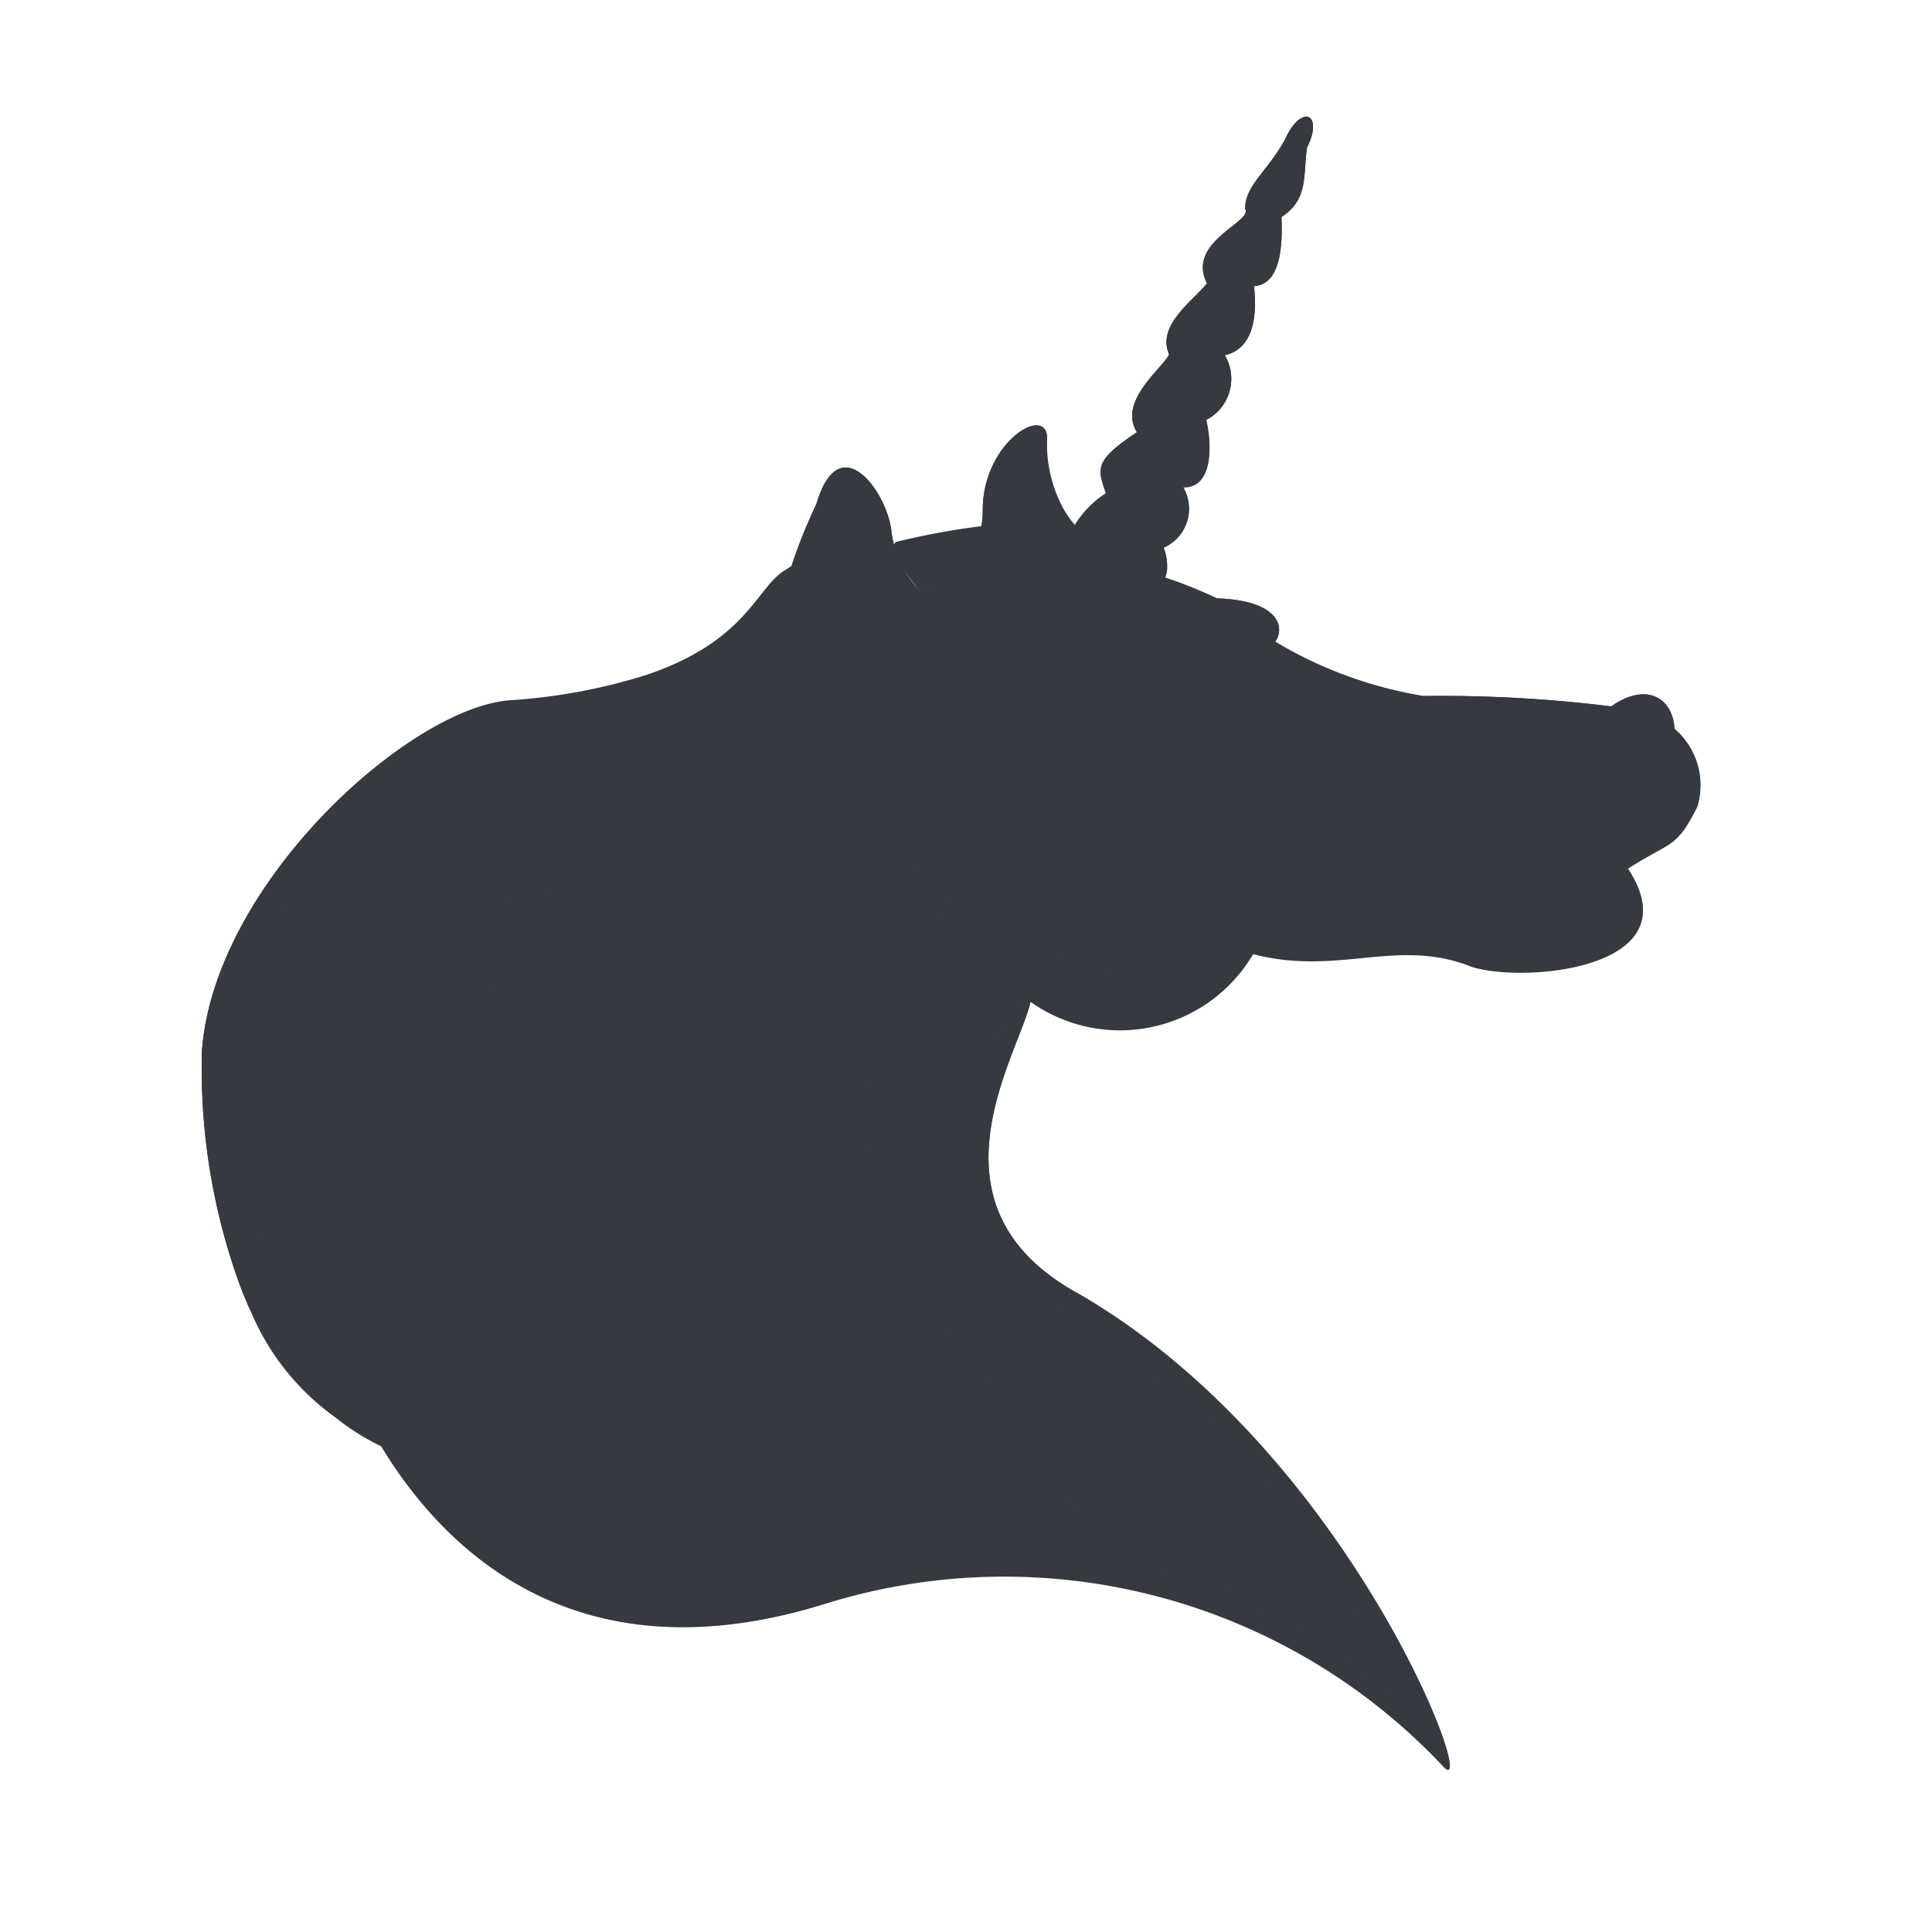 <?xml version="1.0" standalone="no"?><!DOCTYPE svg PUBLIC "-//W3C//DTD SVG 1.1//EN" "http://www.w3.org/Graphics/SVG/1.1/DTD/svg11.dtd"><svg t="1575507204067" class="icon" viewBox="0 0 1024 1024" version="1.1" xmlns="http://www.w3.org/2000/svg" p-id="6626" width="32" height="32" xmlns:xlink="http://www.w3.org/1999/xlink"><defs><style type="text/css"></style></defs><path d="M887.52 386.336c-1.152-17.632-16-24.416-33.536-11.904a726.4 726.4 0 0 0-99.584-5.504 222.368 222.368 0 0 1-78.56-28.8c5.216-6.944 2.72-21.92-30.752-22.944-9.216-3.04-18.656-7.424-27.616-11.072a23.712 23.712 0 0 0-0.736-16 22.4 22.4 0 0 0 10.336-32c17.376 0.48 14.624-26.4 12.224-35.712a24.416 24.416 0 0 0 9.856-34.304c16.448-3.744 16.896-23.008 15.52-36.64 16.896-0.928 14.56-30.528 14.56-36.64 14.56-9.408 11.296-22.08 13.568-36.768 8.992-18.176-3.2-23.36-11.84-3.968-9.248 16.8-21.088 24.128-20.992 36.512 4.224 7.04-31.488 17.376-20.192 39.456-8 9.856-26.784 22.4-20.096 37.664-3.392 7.424-27.36 24.8-17.024 41.248-22.4 15.04-21.216 18.656-16.448 32.416a51.36 51.36 0 0 0-16.768 17.312 72.224 72.224 0 0 1-14.464-46.4c0-18.336-34.112 1.792-34.112 37.952a53.088 53.088 0 0 1-0.768 8.64 396.8 396.8 0 0 0-45.216 8.352 2.624 2.624 0 0 0-1.024 1.76 48.704 48.704 0 0 1-1.536-8.704c-3.2-21.216-27.616-53.504-39.488-13.632a264.384 264.384 0 0 0-11.84 32.384s-1.888 1.28-5.344 3.424c-14.656 9.088-19.936 37.408-73.152 55.296a306.208 306.208 0 0 1-72.512 13.408c-53.536 4.32-156.032 96.864-162.912 185.184a334.624 334.624 0 0 0 20.128 124.8l0.256 0.672 0.864 2.24q2.336 6.016 4.992 11.552a131.2 131.2 0 0 0 44.384 55.296 141.28 141.28 0 0 0 24.448 15.456c33.056 54.4 103.2 124.512 235.424 83.2a319.424 319.424 0 0 1 327.712 86.72c19.008 19.2-49.152-166.944-193.536-250.592-85.344-46.56-31.776-126.784-25.6-155.104a81.92 81.92 0 0 0 117.984-25.28c44.8 11.552 74.784-8.192 113.312 5.76 23.392 10.272 121.824 4.064 85.248-50.944 23.008-15.008 25.44-10.144 36.928-33.024a39.392 39.392 0 0 0-12.096-40.768zM494.208 311.904l-0.704 0.32 0.64-0.576z m-75.04 25.312l-1.184 6.816q0.32-6.976 0.8-14.816c0.128 2.432 0.416 5.056 0.416 8z m59.84-35.424a136.896 136.896 0 0 0 9.312 12.192 52.896 52.896 0 0 1-9.344-12.192z" fill="#353a40" p-id="6627"></path><path d="M177.184 711.904s56.064 202.016 260.448 138.08a319.424 319.424 0 0 1 327.712 86.72c19.008 19.2-49.152-166.944-193.536-250.592-85.344-46.56-31.776-126.784-25.6-155.104a81.92 81.92 0 0 0 117.984-25.28c44.8 11.552 74.784-8.192 113.312 5.76 23.392 10.272 121.824 4.064 85.248-50.944 23.008-15.008 25.44-10.144 36.928-33.024a39.392 39.392 0 0 0-12.128-41.216c-1.152-17.632-16-24.416-33.536-11.904a726.4 726.4 0 0 0-99.584-5.504 222.368 222.368 0 0 1-78.56-28.8c5.216-6.944 2.72-21.92-30.752-22.944a236.256 236.256 0 0 0-51.968-17.696 16.448 16.448 0 0 1-16.32-14.208 61.6 61.6 0 0 1-21.824-52.8c0-18.336-34.112 1.792-34.112 37.952a43.424 43.424 0 0 1-32.544 43.424 54.4 54.4 0 0 1-16-33.344c-3.2-21.216-27.616-53.504-39.488-13.632a256.32 256.32 0 0 0-23.04 73.6c-7.328 43.136-1.92 44.8-1.92 44.8l-183.648 131.2z" fill="#353a40" p-id="6628"></path><path d="M611.744 368.224c8.672-3.2 5.024-2.336 6.4-3.2a177.152 177.152 0 0 1-80-6.4c2.208 1.28 14.368 5.376 16 6.4 1.216 4 0.544 8.032 16.416 15.168a47.136 47.136 0 0 0 38.4-2.944c0.288-9.536 0.384-6.048 2.784-9.024z" fill="#353a40" p-id="6629"></path><path d="M792.832 475.36c-15.84-11.68-27.296-1.472-36.192-2.304a85.824 85.824 0 0 1 46.144-11.552c14.176 0 21.696 12.288 31.168 12.352a74.56 74.56 0 0 0 28.8-13.312c-5.408 4.704 2.528 9.824-2.752 16.8a25.056 25.056 0 0 1-14.912 11.488 41.6 41.6 0 0 1-52.256-13.472z" fill="#353a40" p-id="6630"></path><path d="M448.48 263.04a113.056 113.056 0 0 0 1.76 85.76c20.512 41.024 2.912-38.208 26.24-23.296 19.008 2.144-13.344-17.984-11.36-43.744-1.12-16.16-9.952-28.96-16.64-18.72zM808.832 410.656c0 6.4-7.616 11.36-17.024 11.36 20-6.4-1.12-26.048-17.024-11.36 0-6.4 7.616-11.36 17.024-11.36s17.024 5.088 17.024 11.36z" fill="#353a40" p-id="6631"></path><path d="M779.904 396.224c21.12-1.28 35.456 1.792 30.976 17.568 3.2-6.4 7.232-15.84-5.856-19.616a33.216 33.216 0 0 0-25.12 2.048z" fill="#353a40" p-id="6632"></path><path d="M476.416 515.968c0-19.712-8.448-40.096-39.392-81.6a114.048 114.048 0 0 1-17.952-35.2 122.784 122.784 0 0 1-3.424-96.416c-14.656 9.088-19.936 37.408-73.152 55.296a306.208 306.208 0 0 1-72.512 13.408c-53.536 4.32-156.032 96.864-162.912 185.184a334.624 334.624 0 0 0 20.128 124.8l0.256 0.672 0.864 2.24q2.336 6.016 4.992 11.552a131.2 131.2 0 0 0 44.384 55.296 126.208 126.208 0 0 0 31.36 18.496 73.408 73.408 0 0 1-12.8-68.928 33.952 33.952 0 0 0 20.416 26.72 29.088 29.088 0 0 1 0-26.016A101.728 101.728 0 0 0 262.592 761.6a163.008 163.008 0 0 1-21.088-85.824 247.232 247.232 0 0 0 59.072 78.08 204.8 204.8 0 0 1-39.04-106.56 112 112 0 0 0 36.928 36.928 76.16 76.16 0 0 1-12.8-47.136 154.56 154.56 0 0 0 80.192 45.024 200.064 200.064 0 0 1-68.928-70.4 88.544 88.544 0 0 0 49.952 7.744 64.192 64.192 0 0 1-32.352-50.656 345.6 345.6 0 0 0 90.048 65.408 255.328 255.328 0 0 1-64.704-90.752 57.12 57.12 0 0 0 34.464 8.448 107.648 107.648 0 0 1-23.552-51.712 112 112 0 0 0 39.744 39.744 77.504 77.504 0 0 1-2.816-67.52 104.672 104.672 0 0 1 38.688 52.064A117.344 117.344 0 0 0 416 465.312c12.16 3.488 26.752 18.752 45.728 55.584a184.832 184.832 0 0 0-23.2-65.408c16.864 19.616 42.208 71.104 37.888 60.48z" fill="#353a40" p-id="6633"></path><path d="M567.872 297.408s-1.472 41.792 37.568 14.56c20.192 0.48 11.264-21.6 11.264-21.6a22.4 22.4 0 0 0 10.336-32c17.376 0.48 14.624-26.4 12.224-35.712a24.416 24.416 0 0 0 9.856-34.304c16.448-3.744 16.896-23.008 15.52-36.64 16.896-0.928 14.56-30.528 14.56-36.64 14.56-9.408 11.296-22.08 13.568-36.768 8.992-18.176-3.2-23.36-11.84-3.968-9.248 16.8-21.088 24.128-20.992 36.512 4.224 7.04-31.488 17.376-20.192 39.456-8 9.856-26.784 22.4-20.096 37.664-3.392 7.424-27.36 24.8-17.024 41.248-22.4 15.04-21.216 18.656-16.448 32.416-12.032 7.808-24.64 23.168-18.304 35.776z" fill="#353a40" p-id="6634"></path><path d="M667.584 100.096a34.016 34.016 0 0 0-4.128 11.936c0 4.512 12.224 3.2 16.384-1.28-9.088 0.16-16.576 1.632-12.256-10.656zM643.744 135.168a12.8 12.8 0 0 0-1.024 12.8c2.208 5.472 15.712 5.376 19.872 0.928-9.088 0.32-23.168-1.44-18.848-13.728zM626.208 171.296a16.96 16.96 0 0 0-2.752 14.56c0 4.512 16 5.344 20.032 0.896-9.088 0.128-20.384-2.72-17.28-15.456zM608.992 211.36A12.544 12.544 0 0 0 608 227.84a24.416 24.416 0 0 0 25.088-4.16c-8.928 0.128-27.2 0.32-24.096-12.32zM592.192 243.392a12.8 12.8 0 0 0 0 18.528 33.472 33.472 0 0 0 29.728-3.2c-9.216 0-33.632-7.68-29.728-15.328zM574.56 281.12a12.544 12.544 0 0 0-0.832 16.48 53.504 53.504 0 0 0 37.92-5.504c-9.088 0.128-40.192 1.728-37.088-10.976z" fill="#353a40" p-id="6635"></path><path d="M568.32 298.048a9.088 9.088 0 0 1-2.048-9.6s2.08-22.976-91.392-0.896c-5.984 4.128 13.408 26.432 13.408 26.432s2.336 1.216 5.856-2.336c1.408 6.4 4.768 22.848 1.312 25.6a21.536 21.536 0 0 0 9.376-23.072 35.2 35.2 0 0 1 26.24 21.152 26.144 26.144 0 0 0-2.144-23.072 49.056 49.056 0 0 1 30.016 17.472 28.448 28.448 0 0 0 0-16.416 49.12 49.12 0 0 1 20.768 16.704 43.52 43.52 0 0 0-11.392-31.968z" fill="#353a40" p-id="6636"></path><path d="M478.656 452.736s37.824 76.032 98.464 78.272 60.608-15.264 60.608-15.264a180 180 0 0 1-159.072-63.008zM496.32 495.776a101.632 101.632 0 0 0 43.2 35.712s-41.216 62.144-20.192 112 73.44 61.856 130.496 118.912a776.32 776.32 0 0 1 96 139.68s-99.776-79.328-164.608-75.424a249.792 249.792 0 0 0-59.232-98.304c-62.912-62.752-90.464-144.736-25.664-232.576z" opacity=".26" p-id="6637" fill="#353a40"></path><path d="M391.296 342.4a217.6 217.6 0 0 1-136.608 45.216C159.296 425.6 101.184 537.088 121.6 614.208a544 544 0 0 0 21.76 79.328c-4.96-33.12-7.744-63.776 5.792-76.096a24.96 24.96 0 0 0 25.216 13.856 32.256 32.256 0 0 1 0-40.352 22.848 22.848 0 0 0 25.216 7.584 28.48 28.48 0 0 1 0-40.352 93.312 93.312 0 0 0 42.88 54.208 102.4 102.4 0 0 1-16.384-73.12 21.376 21.376 0 0 0 21.44 0 21.44 21.44 0 0 1 0-26.464 96.576 96.576 0 0 0 52.96 25.216 98.592 98.592 0 0 1-37.824-52.96 30.048 30.048 0 0 1 30.272-12.608c-10.624-6.4-9.248-14.24 0-22.688a59.712 59.712 0 0 0 35.2 6.4c-15.584-9.504-47.008-28.064 63.168-113.76z" fill="#353a40" opacity=".18" p-id="6638"></path><path d="M539.936 237.056c5.568-5.376 6.4-3.648 4.768 1.6a49.504 49.504 0 0 0 4.448 34.72l-21.664 0.64a49.312 49.312 0 0 1 12.448-36.96z" fill="#353a40" opacity=".27" p-id="6639"></path></svg>